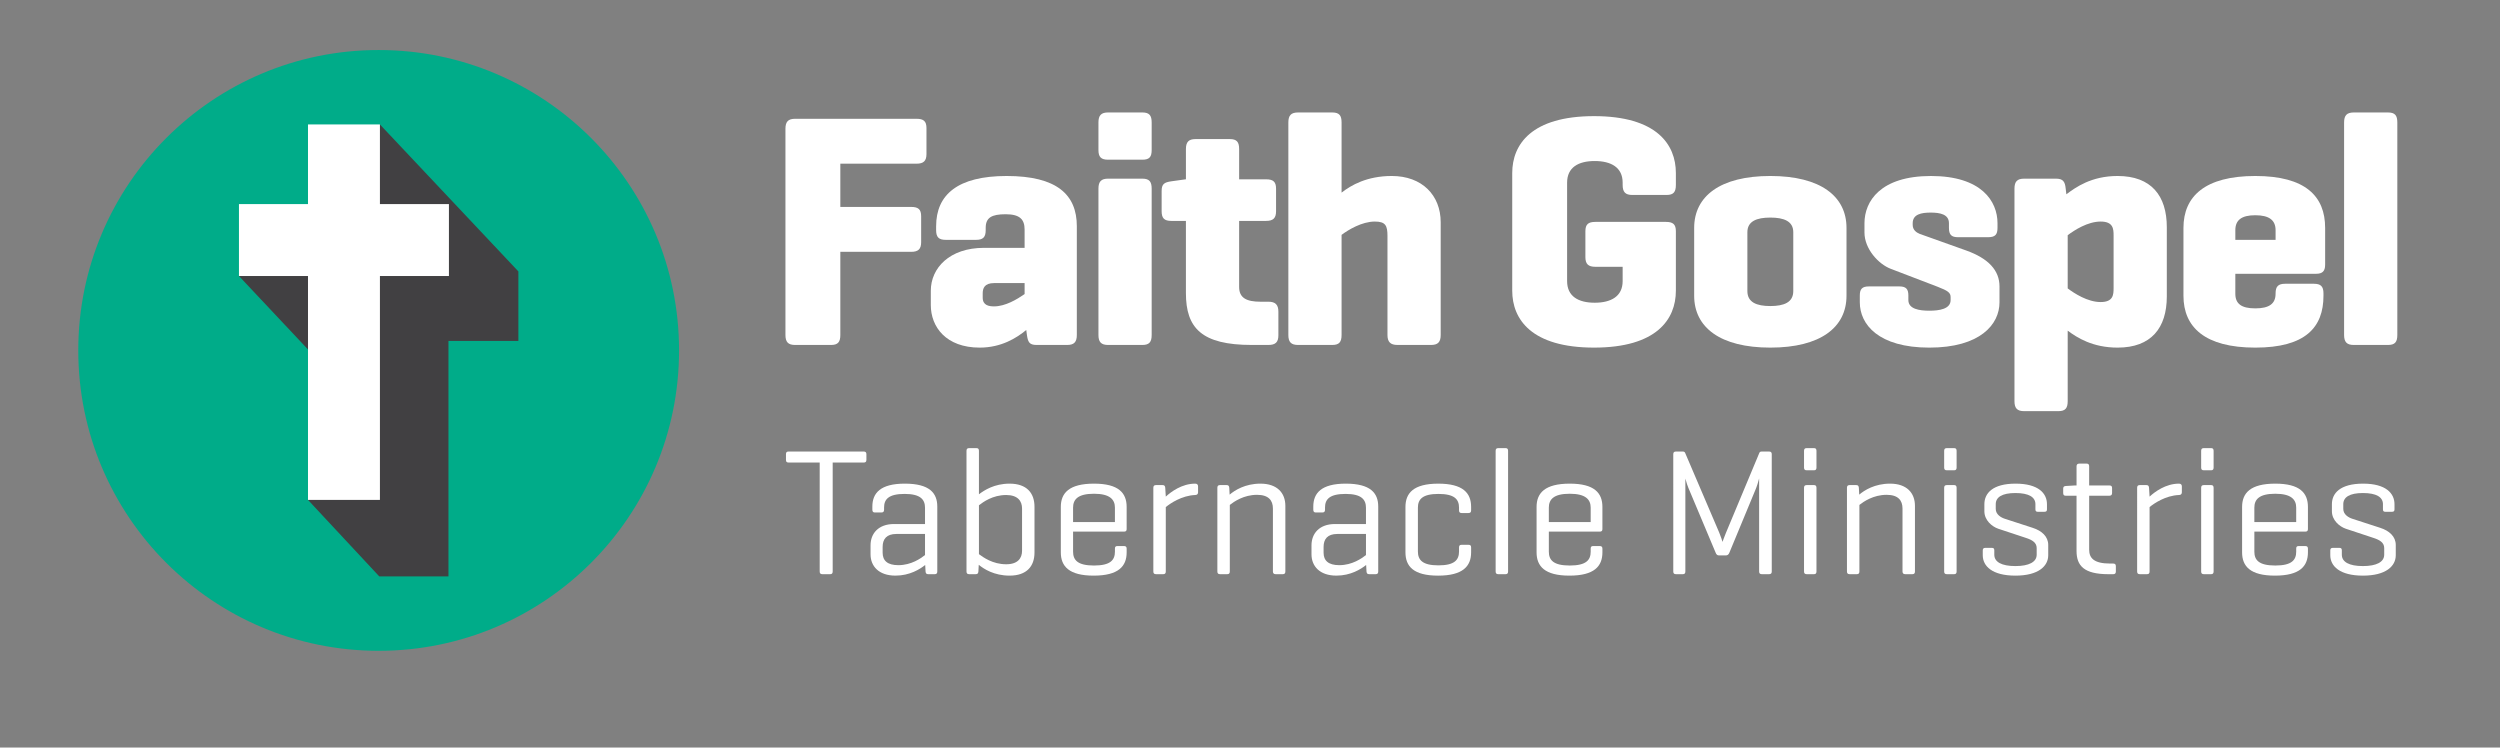 <?xml version="1.0" encoding="utf-8"?>
<!-- Generator: Adobe Illustrator 16.0.4, SVG Export Plug-In . SVG Version: 6.00 Build 0)  -->
<!DOCTYPE svg PUBLIC "-//W3C//DTD SVG 1.1//EN" "http://www.w3.org/Graphics/SVG/1.1/DTD/svg11.dtd">
<svg version="1.1" xmlns="http://www.w3.org/2000/svg" xmlns:xlink="http://www.w3.org/1999/xlink" x="0px" y="0px" width="360px"
	 height="107.648px" viewBox="0 0 360 107.648" enable-background="new 0 0 360 107.648" xml:space="preserve">
<rect x="0" y="0" width="360" height="107.648" fill="#808080" stroke="none"/>
<g id="original">
</g>
<g id="design">
	<g>
		<path fill="#FFFFFF" d="M133.412,18.446v3.736c0,1.005-0.431,1.389-1.437,1.389h-10.967v6.227h10.201
			c1.005,0,1.437,0.335,1.437,1.341v3.736c0,1.006-0.432,1.389-1.437,1.389h-10.201v11.973c0,1.006-0.337,1.438-1.342,1.438h-5.173
			c-1.006,0-1.389-0.432-1.389-1.438V18.543c0-1.006,0.383-1.438,1.389-1.438h17.481C132.981,17.105,133.412,17.441,133.412,18.446z
			"/>
		<path fill="#FFFFFF" d="M134.803,32.576c0-4.55,3.113-7.233,10.154-7.233c7.232,0,10.106,2.684,10.106,7.233v15.66
			c0,1.006-0.385,1.438-1.39,1.438h-4.406c-1.055,0-1.245-0.432-1.39-1.438l-0.096-0.718c-1.389,1.149-3.591,2.538-6.704,2.538
			c-4.837,0-7.041-2.969-7.041-6.131v-2.059c0-3.257,2.682-6.178,7.663-6.178h5.843v-2.635c0-1.485-0.718-2.203-2.729-2.203
			c-2.011,0-2.873,0.479-2.873,1.963v0.336c0,1.006-0.385,1.389-1.39,1.389h-4.359c-1.005,0-1.389-0.383-1.389-1.389V32.576z
			 M147.543,42.346v-1.58h-4.405c-1.39,0-1.629,0.766-1.629,1.484v0.623c0,1.102,0.909,1.246,1.629,1.246
			C144.765,44.119,146.441,43.111,147.543,42.346z"/>
		<path fill="#FFFFFF" d="M165.84,21.607c0,1.007-0.336,1.39-1.341,1.39h-4.935c-1.005,0-1.388-0.383-1.388-1.39v-3.975
			c0-1.006,0.383-1.438,1.388-1.438h4.935c1.005,0,1.341,0.432,1.341,1.438V21.607z M165.84,48.236c0,1.006-0.336,1.438-1.341,1.438
			h-4.935c-1.005,0-1.388-0.432-1.388-1.438V27.164c0-1.007,0.383-1.438,1.388-1.438h4.935c1.005,0,1.341,0.431,1.341,1.438V48.236z
			"/>
		<path fill="#FFFFFF" d="M182.316,25.822c1.006,0,1.436,0.335,1.436,1.342v3.256c0,1.006-0.43,1.39-1.436,1.39h-3.88v9.53
			c0,1.581,1.102,2.107,3.065,2.107h1.149c1.006,0,1.438,0.432,1.438,1.438v3.4c0,1.006-0.432,1.389-1.438,1.389h-2.395
			c-7.232,0-9.483-2.443-9.483-7.473V31.81h-2.106c-1.007,0-1.39-0.384-1.39-1.39v-2.921c0-1.005,0.383-1.245,1.39-1.39l2.059-0.287
			h0.048v-4.357c0-1.007,0.383-1.438,1.39-1.438h4.933c1.006,0,1.341,0.431,1.341,1.438v4.357H182.316z"/>
		<path fill="#FFFFFF" d="M193.188,27.738c1.341-1.054,3.641-2.396,7.231-2.396c4.359,0,7.041,2.778,7.041,6.657v16.236
			c0,1.006-0.383,1.438-1.389,1.438h-4.838c-1.006,0-1.437-0.432-1.437-1.438V33.965c0-1.484-0.287-2.061-1.819-2.061
			c-1.868,0-3.832,1.197-4.79,1.916v14.416c0,1.006-0.335,1.438-1.341,1.438h-4.933c-1.007,0-1.39-0.432-1.39-1.438V17.633
			c0-1.006,0.383-1.438,1.39-1.438h4.933c1.006,0,1.341,0.432,1.341,1.438V27.738z"/>
		<path fill="#FFFFFF" d="M239.888,31.953c1.006,0,1.437,0.334,1.437,1.341v8.573c0,4.119-2.778,8.189-11.782,8.189
			s-11.782-4.07-11.782-8.189V24.913c0-4.12,2.778-8.19,11.782-8.19s11.782,4.07,11.782,8.19v1.724c0,1.006-0.335,1.437-1.342,1.437
			h-4.933c-1.005,0-1.389-0.431-1.389-1.437v-0.336c0-2.202-1.677-3.113-4.023-3.113c-2.346,0-3.975,0.911-3.975,3.113v14.178
			c0,2.202,1.629,3.113,3.975,3.113c2.347,0,4.023-0.911,4.023-3.113v-2.061h-3.928c-1.005,0-1.437-0.383-1.437-1.389v-3.735
			c0-1.007,0.432-1.341,1.437-1.341H239.888z"/>
		<path fill="#FFFFFF" d="M243.961,32.814c0-4.549,3.735-7.472,10.967-7.472c7.232,0,10.968,2.923,10.968,7.472v9.771
			c0,4.55-3.735,7.471-10.968,7.471c-7.231,0-10.967-2.921-10.967-7.471V32.814z M258.232,33.438c0-1.58-1.341-2.107-3.305-2.107
			s-3.304,0.527-3.304,2.107v8.477c0,1.629,1.34,2.156,3.304,2.156s3.305-0.527,3.305-2.156V33.438z"/>
		<path fill="#FFFFFF" d="M280.648,32.145c0-1.293-1.293-1.532-2.635-1.532c-1.341,0-2.586,0.239-2.586,1.532v0.239
			c0,0.718,0.527,1.102,1.006,1.294l6.705,2.394c3.21,1.15,4.789,2.874,4.789,5.173v2.299c0,3.162-2.777,6.514-10.104,6.514
			c-7.328,0-10.01-3.352-10.01-6.514v-1.006c0-0.91,0.335-1.293,1.292-1.293h4.407c0.957,0,1.292,0.383,1.292,1.293v0.671
			c0,1.292,1.582,1.532,3.019,1.532s3.065-0.24,3.065-1.532v-0.431c0-0.623-0.385-0.91-1.868-1.484l-6.754-2.586
			c-1.771-0.672-3.783-2.875-3.783-5.222v-1.341c0-3.161,2.299-6.802,9.579-6.802c7.279,0,9.578,3.641,9.578,6.802v0.67
			c0,0.958-0.335,1.342-1.342,1.342h-4.357c-0.957,0-1.293-0.384-1.293-1.342V32.145z"/>
		<path fill="#FFFFFF" d="M296.071,25.727c1.007,0,1.294,0.431,1.39,1.438l0.096,0.814c1.341-1.007,3.593-2.636,7.375-2.636
			c4.838,0,7.089,2.826,7.089,7.376v9.962c0,4.55-2.251,7.376-7.089,7.376c-3.592,0-5.842-1.437-7.184-2.443v10.154
			c0,1.006-0.335,1.437-1.341,1.437h-4.934c-1.006,0-1.389-0.431-1.389-1.437V27.164c0-1.007,0.383-1.438,1.389-1.438H296.071z
			 M304.357,33.916c0-0.957-0.048-2.012-1.867-2.012c-1.868,0-3.784,1.246-4.742,1.964v7.663c0.958,0.719,2.874,1.964,4.742,1.964
			c1.819,0,1.867-1.054,1.867-2.012V33.916z"/>
		<path fill="#FFFFFF" d="M334.819,38.131c0,0.91-0.383,1.294-1.293,1.294h-11.638v2.873c0,1.437,0.861,2.108,2.873,2.108
			s2.922-0.672,2.922-2.108V42.25c0-1.006,0.383-1.389,1.389-1.389h4.119c1.005,0,1.389,0.383,1.389,1.389v0.336
			c0,4.55-2.587,7.471-9.818,7.471s-10.345-2.921-10.345-7.471v-9.771c0-4.549,3.113-7.472,10.345-7.472s10.058,2.923,10.058,7.472
			V38.131z M321.889,34.539h5.795V33.15c0-1.438-0.91-2.155-2.922-2.155s-2.873,0.718-2.873,2.155V34.539z"/>
		<path fill="#FFFFFF" d="M345.214,48.236c0,1.006-0.335,1.438-1.341,1.438h-4.934c-1.006,0-1.389-0.432-1.389-1.438V17.633
			c0-1.006,0.383-1.438,1.389-1.438h4.934c1.006,0,1.341,0.432,1.341,1.438V48.236z"/>
	</g>
	<g>
		<path fill="#FFFFFF" d="M124.373,65.021c0.261,0,0.39,0.104,0.39,0.391v0.805c0,0.285-0.129,0.389-0.39,0.389h-4.467v15.688
			c0,0.26-0.104,0.39-0.363,0.39h-1.117c-0.286,0-0.39-0.13-0.39-0.39V66.605h-4.467c-0.286,0-0.389-0.104-0.389-0.389v-0.805
			c0-0.286,0.103-0.391,0.389-0.391H124.373z"/>
		<path fill="#FFFFFF" d="M125.62,72.943c0-1.947,1.168-3.299,4.674-3.299c3.559,0,4.676,1.352,4.676,3.299v9.35
			c0,0.26-0.105,0.39-0.364,0.39h-0.936c-0.285,0-0.362-0.13-0.39-0.39l-0.051-0.936c-0.753,0.598-2.208,1.533-4.285,1.533
			c-2.416,0-3.585-1.377-3.585-3.065v-1.298c0-1.688,1.117-3.065,3.377-3.065h4.466v-2.337c0-1.168-0.623-2-2.935-2
			c-2.311,0-2.96,0.779-2.96,1.949v0.311c0,0.285-0.104,0.415-0.39,0.415h-0.936c-0.26,0-0.362-0.13-0.362-0.415V72.943z
			 M133.202,79.93v-3.039h-4.128c-1.403,0-1.975,0.727-1.975,1.87v0.831c0,1.143,0.701,1.793,2.26,1.793
			C131.229,81.385,132.605,80.396,133.202,79.93z"/>
		<path fill="#FFFFFF" d="M139.565,82.683c-0.285,0-0.389-0.13-0.389-0.39V64.918c0-0.26,0.104-0.39,0.389-0.39h1.038
			c0.261,0,0.364,0.13,0.364,0.39v6.259c0.753-0.571,2.208-1.532,4.415-1.532c2.468,0,3.585,1.352,3.585,3.324v6.598
			c0,1.973-1.117,3.324-3.585,3.324c-2.233,0-3.713-0.961-4.44-1.559l-0.053,0.961c-0.025,0.26-0.104,0.39-0.389,0.39H139.565z
			 M147.176,73.229c0-1.064-0.598-1.947-2.285-1.947c-1.948,0-3.325,1.013-3.923,1.479v7.038c0.598,0.441,1.975,1.455,3.923,1.455
			c1.688,0,2.285-0.883,2.285-1.947V73.229z"/>
		<path fill="#FFFFFF" d="M162.238,76.19c0,0.233-0.104,0.362-0.364,0.362h-7.35v2.884c0,1.194,0.624,1.999,3.012,1.999
			c2.391,0,3.014-0.805,3.014-1.999v-0.442c0-0.26,0.104-0.363,0.363-0.363h0.935c0.26,0,0.391,0.104,0.391,0.363v0.546
			c0,1.999-1.17,3.351-4.753,3.351c-3.559,0-4.728-1.352-4.728-3.351v-6.544c0-2,1.195-3.352,4.778-3.352
			c3.56,0,4.702,1.352,4.702,3.352V76.19z M154.524,75.178h6.025V73.1c0-1.17-0.728-2.001-3.014-2.001
			c-2.337,0-3.012,0.831-3.012,2.001V75.178z"/>
		<path fill="#FFFFFF" d="M172.521,70.034v0.856c0,0.261-0.155,0.391-0.415,0.391c-1.947,0.078-3.609,1.221-4.233,1.74v9.271
			c0,0.26-0.104,0.39-0.363,0.39h-1.039c-0.286,0-0.39-0.13-0.39-0.39V70.242c0-0.26,0.104-0.391,0.39-0.391h0.935
			c0.286,0,0.363,0.131,0.39,0.391l0.078,1.271c0.727-0.674,2.312-1.869,4.233-1.869C172.366,69.645,172.521,69.775,172.521,70.034z
			"/>
		<path fill="#FFFFFF" d="M177.015,70.242l0.051,0.987c0.728-0.624,2.234-1.585,4.441-1.585c2.415,0,3.585,1.352,3.585,3.194v9.454
			c0,0.26-0.105,0.39-0.364,0.39h-1.039c-0.259,0-0.39-0.13-0.39-0.39v-9.064c0-1.168-0.623-1.974-2.285-1.974
			c-1.922,0-3.324,0.987-3.922,1.454v9.584c0,0.26-0.104,0.39-0.363,0.39h-1.039c-0.286,0-0.39-0.13-0.39-0.39V70.242
			c0-0.26,0.104-0.391,0.39-0.391h0.936C176.91,69.852,176.988,69.982,177.015,70.242z"/>
		<path fill="#FFFFFF" d="M189.115,72.943c0-1.947,1.17-3.299,4.676-3.299c3.559,0,4.674,1.352,4.674,3.299v9.35
			c0,0.26-0.103,0.39-0.362,0.39h-0.936c-0.286,0-0.364-0.13-0.39-0.39l-0.052-0.936c-0.754,0.598-2.208,1.533-4.286,1.533
			c-2.415,0-3.583-1.377-3.583-3.065v-1.298c0-1.688,1.117-3.065,3.376-3.065h4.468v-2.337c0-1.168-0.623-2-2.936-2
			c-2.312,0-2.96,0.779-2.96,1.949v0.311c0,0.285-0.104,0.415-0.39,0.415h-0.936c-0.259,0-0.364-0.13-0.364-0.415V72.943z
			 M196.7,79.93v-3.039h-4.13c-1.402,0-1.974,0.727-1.974,1.87v0.831c0,1.143,0.701,1.793,2.259,1.793
			C194.726,81.385,196.103,80.396,196.7,79.93z"/>
		<path fill="#FFFFFF" d="M211.841,72.996v0.493c0,0.259-0.104,0.389-0.39,0.389h-0.962c-0.285,0-0.389-0.13-0.389-0.389V73.1
			c0-1.195-0.65-1.975-2.962-1.975c-2.311,0-2.96,0.779-2.96,1.975v6.311c0,1.221,0.649,2,2.96,2c2.312,0,2.962-0.779,2.962-2
			v-0.571c0-0.286,0.104-0.39,0.389-0.39h0.962c0.285,0,0.39,0.104,0.39,0.39v0.701c0,1.999-1.195,3.351-4.753,3.351
			s-4.702-1.352-4.702-3.351v-6.544c0-2,1.17-3.352,4.728-3.352S211.841,70.996,211.841,72.996z"/>
		<path fill="#FFFFFF" d="M217.164,82.293c0,0.26-0.104,0.39-0.363,0.39h-1.039c-0.286,0-0.39-0.13-0.39-0.39V64.918
			c0-0.26,0.104-0.39,0.39-0.39h1.039c0.259,0,0.363,0.13,0.363,0.39V82.293z"/>
		<path fill="#FFFFFF" d="M230.747,76.19c0,0.233-0.104,0.362-0.364,0.362h-7.35v2.884c0,1.194,0.624,1.999,3.012,1.999
			c2.391,0,3.014-0.805,3.014-1.999v-0.442c0-0.26,0.104-0.363,0.363-0.363h0.936c0.259,0,0.39,0.104,0.39,0.363v0.546
			c0,1.999-1.17,3.351-4.753,3.351c-3.558,0-4.728-1.352-4.728-3.351v-6.544c0-2,1.195-3.352,4.778-3.352
			c3.56,0,4.702,1.352,4.702,3.352V76.19z M223.033,75.178h6.025V73.1c0-1.17-0.728-2.001-3.014-2.001
			c-2.337,0-3.012,0.831-3.012,2.001V75.178z"/>
		<path fill="#FFFFFF" d="M255.134,82.293c0,0.26-0.105,0.39-0.391,0.39h-1.038c-0.286,0-0.391-0.13-0.391-0.39V68.892
			c-0.104,0.442-0.337,1.194-0.52,1.61l-3.766,9.09c-0.104,0.26-0.26,0.39-0.519,0.39h-0.962c-0.26,0-0.389-0.13-0.493-0.39
			l-3.922-9.324c-0.104-0.233-0.286-0.779-0.441-1.35v13.375c0,0.26-0.104,0.39-0.364,0.39h-0.986c-0.285,0-0.39-0.13-0.39-0.39
			V65.412c0-0.261,0.104-0.391,0.39-0.391h0.986c0.183,0,0.286,0.078,0.339,0.208l4.908,11.479c0.26,0.623,0.441,1.221,0.467,1.324
			c0.027-0.078,0.286-0.805,0.494-1.298l4.805-11.506c0.052-0.156,0.182-0.208,0.364-0.208h1.038c0.285,0,0.391,0.13,0.391,0.391
			V82.293z"/>
		<path fill="#FFFFFF" d="M261.572,67.333c0,0.261-0.103,0.39-0.363,0.39h-1.039c-0.285,0-0.39-0.129-0.39-0.39v-2.415
			c0-0.26,0.104-0.39,0.39-0.39h1.039c0.261,0,0.363,0.13,0.363,0.39V67.333z M261.572,82.293c0,0.26-0.103,0.39-0.363,0.39h-1.039
			c-0.285,0-0.39-0.13-0.39-0.39V70.242c0-0.26,0.104-0.391,0.39-0.391h1.039c0.261,0,0.363,0.131,0.363,0.391V82.293z"/>
		<path fill="#FFFFFF" d="M267.676,70.242l0.053,0.987c0.727-0.624,2.232-1.585,4.439-1.585c2.417,0,3.585,1.352,3.585,3.194v9.454
			c0,0.26-0.104,0.39-0.362,0.39h-1.039c-0.261,0-0.391-0.13-0.391-0.39v-9.064c0-1.168-0.623-1.974-2.285-1.974
			c-1.922,0-3.324,0.987-3.922,1.454v9.584c0,0.26-0.104,0.39-0.364,0.39h-1.039c-0.284,0-0.389-0.13-0.389-0.39V70.242
			c0-0.26,0.104-0.391,0.389-0.391h0.937C267.572,69.852,267.65,69.982,267.676,70.242z"/>
		<path fill="#FFFFFF" d="M281.752,67.333c0,0.261-0.104,0.39-0.363,0.39h-1.039c-0.286,0-0.39-0.129-0.39-0.39v-2.415
			c0-0.26,0.104-0.39,0.39-0.39h1.039c0.259,0,0.363,0.13,0.363,0.39V67.333z M281.752,82.293c0,0.26-0.104,0.39-0.363,0.39h-1.039
			c-0.286,0-0.39-0.13-0.39-0.39V70.242c0-0.26,0.104-0.391,0.39-0.391h1.039c0.259,0,0.363,0.131,0.363,0.391V82.293z"/>
		<path fill="#FFFFFF" d="M293.101,72.605c0-1.014-0.935-1.609-2.883-1.609c-1.921,0-2.831,0.596-2.831,1.609v0.676
			c0,0.805,0.754,1.246,1.325,1.428l3.999,1.299c1.298,0.416,2.234,1.247,2.234,2.468v1.479c0,1.559-1.403,2.936-4.728,2.936
			c-3.35,0-4.7-1.377-4.7-2.936v-0.701c0-0.232,0.104-0.363,0.363-0.363h0.961c0.26,0,0.338,0.131,0.338,0.363v0.623
			c0,1.039,1.039,1.637,3.038,1.637c1.974,0,3.065-0.598,3.065-1.637v-0.96c0-0.78-0.65-1.169-1.533-1.454l-4-1.325
			c-0.908-0.312-1.999-1.221-1.999-2.519v-1.014c0-1.559,1.168-2.961,4.492-2.961c3.299,0,4.521,1.402,4.521,2.961v0.753
			c0,0.233-0.104,0.339-0.364,0.339h-0.961c-0.233,0-0.338-0.105-0.338-0.339V72.605z"/>
		<path fill="#FFFFFF" d="M303.749,69.904c0.26,0,0.39,0.104,0.39,0.363v0.729c0,0.259-0.13,0.389-0.39,0.389h-2.909v7.766
			c0,1.221,0.701,2,3.013,2h0.441c0.261,0,0.39,0.104,0.39,0.389v0.754c0,0.285-0.129,0.39-0.39,0.39h-0.675
			c-3.558,0-4.597-1.247-4.597-3.351v-7.947h-1.56c-0.259,0-0.363-0.13-0.363-0.389v-0.623c0-0.261,0.104-0.365,0.363-0.391
			l1.352-0.078h0.208V67.15c0-0.259,0.13-0.389,0.389-0.389h1.065c0.26,0,0.363,0.13,0.363,0.389v2.754H303.749z"/>
		<path fill="#FFFFFF" d="M314.188,70.034v0.856c0,0.261-0.156,0.391-0.415,0.391c-1.948,0.078-3.61,1.221-4.234,1.74v9.271
			c0,0.26-0.104,0.39-0.362,0.39h-1.039c-0.286,0-0.39-0.13-0.39-0.39V70.242c0-0.26,0.104-0.391,0.39-0.391h0.934
			c0.286,0,0.364,0.131,0.39,0.391l0.078,1.271c0.728-0.674,2.312-1.869,4.234-1.869C314.032,69.645,314.188,69.775,314.188,70.034z
			"/>
		<path fill="#FFFFFF" d="M318.759,67.333c0,0.261-0.104,0.39-0.364,0.39h-1.039c-0.285,0-0.389-0.129-0.389-0.39v-2.415
			c0-0.26,0.104-0.39,0.389-0.39h1.039c0.26,0,0.364,0.13,0.364,0.39V67.333z M318.759,82.293c0,0.26-0.104,0.39-0.364,0.39h-1.039
			c-0.285,0-0.389-0.13-0.389-0.39V70.242c0-0.26,0.104-0.391,0.389-0.391h1.039c0.26,0,0.364,0.131,0.364,0.391V82.293z"/>
		<path fill="#FFFFFF" d="M332.342,76.19c0,0.233-0.104,0.362-0.364,0.362h-7.35v2.884c0,1.194,0.623,1.999,3.014,1.999
			c2.388,0,3.012-0.805,3.012-1.999v-0.442c0-0.26,0.104-0.363,0.364-0.363h0.935c0.261,0,0.39,0.104,0.39,0.363v0.546
			c0,1.999-1.168,3.351-4.753,3.351c-3.558,0-4.727-1.352-4.727-3.351v-6.544c0-2,1.194-3.352,4.779-3.352
			c3.558,0,4.7,1.352,4.7,3.352V76.19z M324.628,75.178h6.025V73.1c0-1.17-0.727-2.001-3.012-2.001
			c-2.338,0-3.014,0.831-3.014,2.001V75.178z"/>
		<path fill="#FFFFFF" d="M343.145,72.605c0-1.014-0.935-1.609-2.883-1.609c-1.921,0-2.83,0.596-2.83,1.609v0.676
			c0,0.805,0.753,1.246,1.324,1.428l3.999,1.299c1.298,0.416,2.234,1.247,2.234,2.468v1.479c0,1.559-1.403,2.936-4.728,2.936
			c-3.35,0-4.7-1.377-4.7-2.936v-0.701c0-0.232,0.104-0.363,0.363-0.363h0.962c0.259,0,0.337,0.131,0.337,0.363v0.623
			c0,1.039,1.039,1.637,3.038,1.637c1.974,0,3.065-0.598,3.065-1.637v-0.96c0-0.78-0.65-1.169-1.532-1.454l-4.001-1.325
			c-0.907-0.312-1.999-1.221-1.999-2.519v-1.014c0-1.559,1.168-2.961,4.492-2.961c3.299,0,4.521,1.402,4.521,2.961v0.753
			c0,0.233-0.104,0.339-0.364,0.339h-0.961c-0.233,0-0.338-0.105-0.338-0.339V72.605z"/>
	</g>
	<g>
		<circle fill="#00AC89" cx="54.528" cy="50.46" r="43.257"/>
		<g>
			<polygon fill="#414042" points="54.617,83.004 44.351,71.986 49.543,55.846 34.41,39.746 45.087,29.723 54.709,17.919 
				74.646,39.083 74.646,49.098 64.579,49.098 64.579,83.004 			"/>
			<polygon fill="#FFFFFF" points="64.646,29.389 54.709,29.389 54.709,17.919 44.351,17.919 44.351,29.389 34.41,29.389 
				34.41,39.746 44.351,39.746 44.351,71.986 54.709,71.986 54.709,39.746 64.646,39.746 			"/>
		</g>
	</g>
</g>
<g id="guides">
</g>
</svg>
